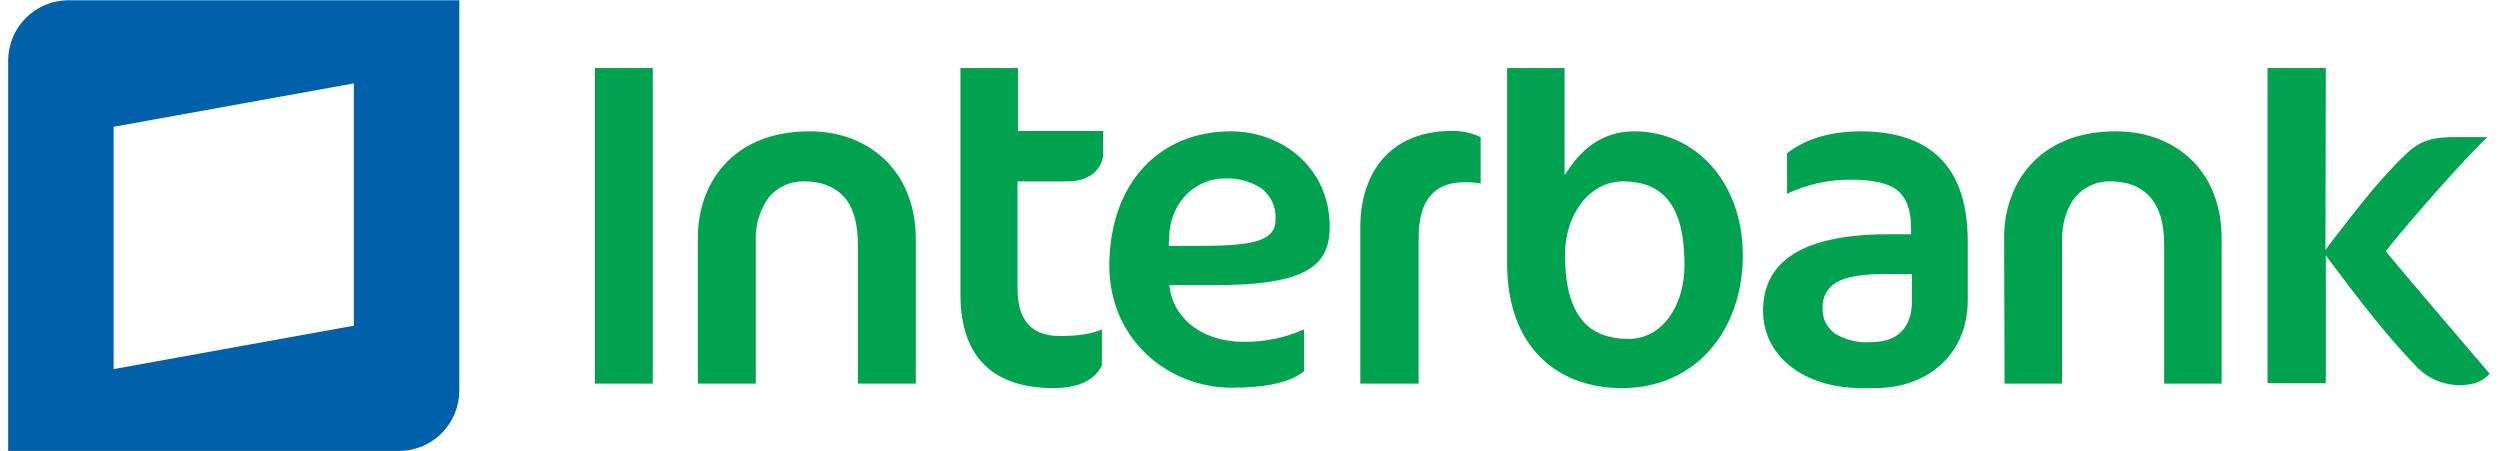 <svg width="194" height="35" viewBox="0 0 194 35" fill="none" xmlns="http://www.w3.org/2000/svg">
<g clip-path="url(#clip0_153_2309)">
<path d="M95.517 10.191C89.998 10.191 86.115 14.17 86.084 20.587C86.084 26.459 90.768 30.085 95.549 30.085C98.405 30.085 100.17 29.636 101.197 28.802V25.561C99.713 26.22 98.103 26.549 96.48 26.524C93.528 26.524 91.153 24.919 90.768 22.352L90.736 22.128H94.169C97.41 22.128 99.689 21.839 101.133 21.133C102.576 20.427 103.186 19.336 103.186 17.603C103.186 13.015 99.496 10.191 95.517 10.191ZM97.763 18.63C96.865 18.951 95.453 19.079 93.111 19.079H90.704V18.855L90.736 18.213C90.832 15.903 92.565 13.849 95.068 13.849C96.067 13.802 97.055 14.071 97.892 14.619C98.249 14.893 98.534 15.249 98.724 15.657C98.914 16.064 99.003 16.512 98.983 16.962C99.015 17.732 98.662 18.309 97.763 18.63ZM105.561 17.603V29.765H110.085V18.502C110.085 16.994 110.374 15.903 111.016 15.165C111.657 14.427 112.556 14.138 113.679 14.138C114.087 14.134 114.495 14.166 114.898 14.234V10.64C114.187 10.303 113.407 10.138 112.62 10.159C107.55 10.191 105.561 13.785 105.561 17.603ZM50.659 29.765V5.282H46.166V29.765H50.659ZM62.82 10.191C56.788 10.191 54.188 14.298 54.156 18.341V29.765H58.649V18.662C58.6 17.455 58.962 16.267 59.675 15.293C60.01 14.899 60.429 14.585 60.901 14.374C61.373 14.163 61.886 14.061 62.403 14.074C63.686 14.074 64.745 14.459 65.483 15.261C66.221 16.063 66.574 17.347 66.574 19.015V29.765H71.067V18.598C71.067 13.175 67.344 10.191 62.82 10.191ZM78.992 5.282H74.532V22.962C74.564 27.454 76.81 30.085 81.688 30.117C83.773 30.117 84.993 29.444 85.506 28.353V25.561C84.704 25.914 83.613 26.075 82.265 26.075C81.238 26.075 80.404 25.818 79.826 25.208C79.249 24.598 78.96 23.668 78.96 22.352V14.074H82.875C84.8 14.074 85.602 12.854 85.602 11.956V10.159H78.992V5.282ZM164.185 10.191C158.152 10.191 155.553 14.298 155.521 18.341L155.553 29.765H160.013V18.662C160.013 17.218 160.398 16.095 161.04 15.293C161.375 14.899 161.794 14.585 162.266 14.374C162.738 14.163 163.251 14.061 163.767 14.074C165.051 14.074 166.11 14.459 166.848 15.293C167.586 16.127 167.939 17.347 167.939 19.015V29.765H172.399V18.598C172.431 13.175 168.741 10.191 164.185 10.191ZM126.803 10.191C124.268 10.191 122.695 11.699 121.765 13.079L121.412 13.592V5.282H116.952V20.459C116.952 26.909 120.834 30.117 125.872 30.117C131.616 30.117 135.242 25.593 135.242 19.817C135.242 14.138 131.584 10.191 126.803 10.191ZM126.385 26.299C124.909 26.299 123.594 25.882 122.727 24.791C121.861 23.7 121.444 22.031 121.444 19.753C121.444 16.641 123.337 14.106 125.904 14.074C127.412 14.074 128.632 14.491 129.466 15.55C130.3 16.609 130.717 18.213 130.717 20.62C130.685 23.86 128.92 26.299 126.385 26.299ZM144.451 10.191C141.723 10.191 139.926 10.929 138.675 11.892V15.036C140.248 14.289 141.972 13.915 143.713 13.945C145.189 13.945 146.472 14.17 147.21 14.748C147.948 15.325 148.301 16.32 148.301 17.732V18.181H146.376C139.188 18.213 136.814 20.748 136.814 24.117C136.814 27.583 139.894 30.117 144.483 30.117H145.478C149.745 30.117 152.697 27.358 152.697 23.315V18.823C152.729 11.988 148.783 10.223 144.451 10.191ZM148.365 23.347C148.365 24.374 148.109 25.176 147.531 25.754C146.954 26.331 146.119 26.556 145.028 26.556C144.103 26.603 143.186 26.368 142.397 25.882C142.085 25.663 141.833 25.369 141.665 25.027C141.496 24.685 141.417 24.305 141.435 23.925C141.406 23.519 141.494 23.113 141.687 22.756C141.88 22.398 142.171 22.102 142.526 21.903C143.296 21.454 144.547 21.261 146.408 21.261H148.365V23.347ZM185.234 19.625L185.138 19.497L185.234 19.368C187.191 16.897 191.459 12.084 193.031 10.64H190.561C188.988 10.64 187.929 10.801 186.806 11.86C184.56 13.977 182.699 16.48 180.806 18.919L180.453 19.4L180.485 5.282H175.961V29.733H180.485V19.817L180.838 20.299C182.988 23.154 185.17 26.042 187.673 28.609C188.51 29.397 189.605 29.853 190.753 29.893C192.005 29.893 192.71 29.572 193.192 28.994C191.908 27.486 186.774 21.486 185.234 19.625Z" fill="#00A24F"/>
<path d="M5.287 0.019C4.05 0.028 2.867 0.525 1.995 1.403C1.123 2.28 0.634 3.467 0.634 4.704L0.634 34.995H30.957C32.199 34.993 33.39 34.499 34.268 33.621C35.146 32.743 35.64 31.552 35.642 30.31V0.019H5.287ZM27.459 25.272L8.817 28.642V9.838L27.459 6.469V25.272Z" fill="#0060A9"/>
</g>
<defs>
<clipPath id="clip0_153_2309">
<rect width="192.731" height="35" fill="white" transform="translate(0.634)"/>
</clipPath>
</defs>
</svg>
